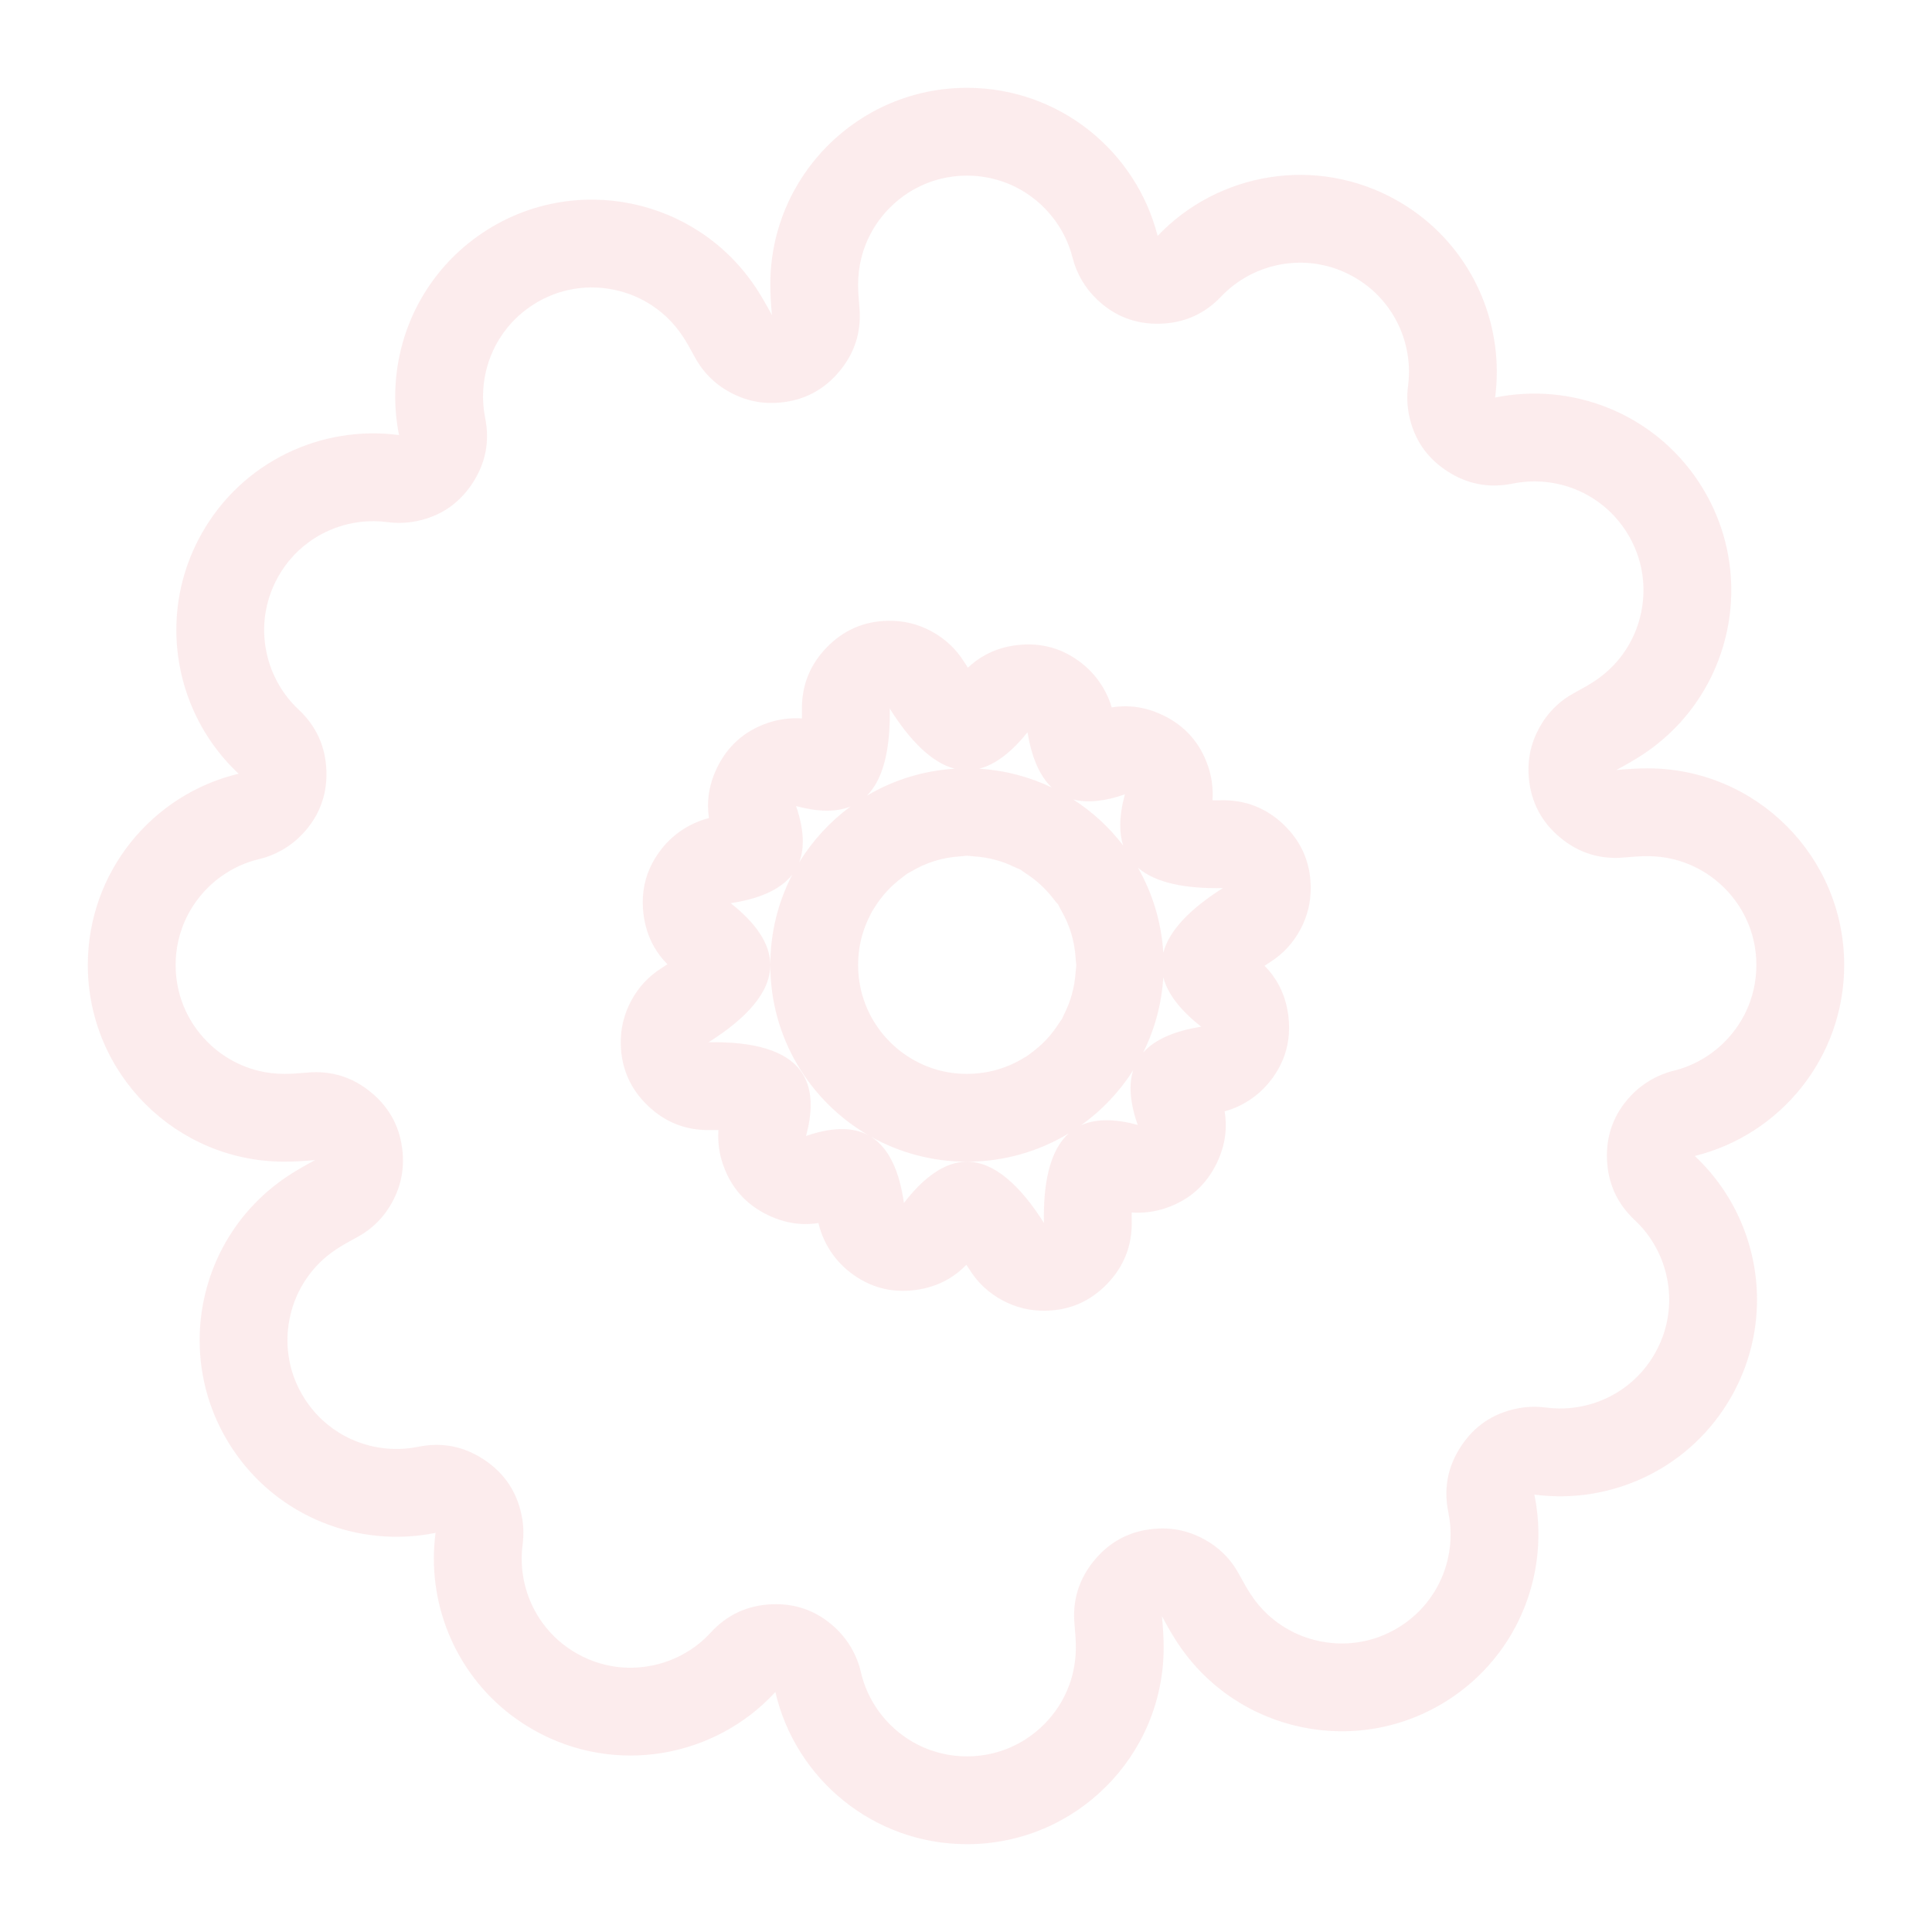 <svg viewBox="0 0 110 110" xmlns="http://www.w3.org/2000/svg" xmlns:xlink="http://www.w3.org/1999/xlink" width="110" height="110" fill="none" customFrame="#000000">
	<path id="Слияние" d="M39.09 8.432C40.321 3.585 44.714 0 49.944 0C56.129 0 61.142 5.014 61.142 11.198C61.142 11.689 61.111 12.277 61.049 12.942C61.37 12.341 61.672 11.823 61.947 11.406C65.349 6.241 72.294 4.812 77.458 8.214C80.725 10.367 82.498 13.936 82.498 17.576C82.498 18.309 82.426 19.044 82.28 19.771C86.683 19.186 91.199 21.269 93.514 25.374C94.495 27.112 94.96 29.001 94.96 30.864C94.96 33.922 93.706 36.91 91.414 39.052C96.338 40.229 100 44.659 100 49.944C100 56.129 94.986 61.142 88.802 61.142C88.311 61.142 87.723 61.111 87.058 61.049C87.659 61.37 88.177 61.672 88.594 61.947C91.861 64.099 93.633 67.669 93.633 71.309C93.633 73.423 93.036 75.561 91.786 77.458C89.195 81.391 84.55 83.158 80.201 82.275C80.266 82.764 80.298 83.254 80.298 83.743C80.298 87.653 78.247 91.45 74.598 93.507C69.977 96.113 64.294 95.082 60.854 91.336C59.706 96.3 55.257 100 49.944 100C43.759 100 38.746 94.986 38.746 88.802C38.746 88.303 38.779 87.704 38.842 87.025C38.527 87.615 38.23 88.123 37.96 88.533C34.558 93.697 27.613 95.126 22.448 91.724C19.181 89.572 17.409 86.002 17.409 82.362C17.409 81.606 17.485 80.847 17.641 80.097C13.239 80.681 8.724 78.598 6.41 74.494C5.429 72.755 4.963 70.867 4.963 69.004C4.963 65.946 6.217 62.959 8.508 60.817C3.623 59.612 0 55.201 0 49.944C0 43.759 5.014 38.746 11.198 38.746C11.697 38.746 12.296 38.779 12.975 38.842C12.386 38.527 11.877 38.23 11.467 37.96C8.2 35.808 6.428 32.238 6.428 28.598C6.428 26.484 7.026 24.346 8.276 22.448C10.87 18.511 15.522 16.745 19.875 17.635C19.81 17.146 19.778 16.656 19.778 16.167C19.778 12.257 21.829 8.46 25.478 6.403C30.041 3.83 35.638 4.802 39.09 8.432ZM43.716 10.33L43.716 10.33Q43.583 10.654 43.405 10.959Q43.226 11.264 43.009 11.538L43.009 11.538Q42.791 11.812 42.535 12.056Q41.785 12.77 40.892 13.113Q39.999 13.457 38.964 13.431Q37.929 13.405 37.054 13.017Q36.18 12.628 35.467 11.878Q35.151 11.546 34.795 11.268Q34.352 10.923 33.844 10.659Q33.41 10.434 32.95 10.28L32.95 10.28L32.95 10.28Q32.453 10.113 31.928 10.031Q31.345 9.94 30.765 9.959L30.765 9.959Q30.335 9.974 29.908 10.049Q29.54 10.113 29.186 10.221L29.184 10.221Q28.537 10.418 27.934 10.758Q27.358 11.083 26.873 11.51L26.872 11.511Q26.648 11.708 26.444 11.927Q26.178 12.211 25.953 12.524Q25.645 12.95 25.412 13.429Q25.218 13.826 25.083 14.242Q24.938 14.69 24.861 15.159Q24.778 15.663 24.778 16.166Q24.778 16.188 24.778 16.21L24.778 16.223L24.778 16.223L24.778 16.223Q24.782 16.6 24.832 16.977Q24.859 17.184 24.869 17.392L24.869 17.392L24.87 17.394Q24.875 17.514 24.875 17.634Q24.875 17.722 24.872 17.809Q24.865 18.018 24.84 18.225L24.84 18.225Q24.816 18.432 24.774 18.637Q24.567 19.651 24.031 20.444Q23.495 21.237 22.631 21.807Q21.767 22.378 20.827 22.559Q19.888 22.741 18.873 22.534Q18.501 22.457 18.125 22.428L18.125 22.428Q17.595 22.386 17.057 22.436Q16.584 22.48 16.128 22.594L16.127 22.594L16.127 22.594L16.126 22.594Q15.701 22.7 15.292 22.866Q14.798 23.066 14.351 23.343Q14.024 23.547 13.722 23.792Q13.488 23.981 13.275 24.192L13.275 24.192Q12.815 24.646 12.451 25.199Q12.037 25.828 11.789 26.518L11.789 26.519L11.789 26.519Q11.621 26.985 11.53 27.479Q11.433 28.006 11.427 28.534L11.427 28.535Q11.427 28.567 11.427 28.599Q11.427 29.228 11.556 29.857Q11.693 30.52 11.96 31.124L11.96 31.124Q12.174 31.607 12.471 32.053Q12.75 32.471 13.087 32.833L13.087 32.833Q13.588 33.369 14.218 33.784Q14.64 34.062 15.331 34.432Q15.997 34.787 16.509 35.298Q17.02 35.808 17.378 36.473Q17.736 37.138 17.88 37.846Q17.976 38.322 17.976 38.818Q17.976 39.059 17.953 39.306Q17.857 40.337 17.411 41.183Q16.964 42.029 16.167 42.69Q15.37 43.351 14.456 43.634Q13.542 43.916 12.511 43.82Q11.713 43.746 11.198 43.746Q10.444 43.746 9.731 43.919L9.729 43.919Q9.249 44.036 8.787 44.231Q8.293 44.44 7.849 44.726L7.848 44.726Q7.293 45.084 6.815 45.561Q6.337 46.039 5.98 46.595L5.98 46.595L5.98 46.595Q5.694 47.039 5.485 47.533Q5.289 47.995 5.173 48.477Q5 49.189 5 49.944Q5 50.637 5.147 51.298L5.147 51.3L5.147 51.301Q5.229 51.665 5.354 52.019Q5.5 52.429 5.7 52.812L5.7 52.812L5.7 52.812Q5.97 53.328 6.338 53.792Q6.671 54.211 7.063 54.562L7.063 54.562Q7.424 54.886 7.836 55.153Q8.316 55.464 8.836 55.678Q9.258 55.852 9.705 55.962Q10.058 56.049 10.391 56.185Q10.724 56.32 11.038 56.504Q11.351 56.688 11.632 56.913Q11.913 57.137 12.161 57.403Q12.868 58.159 13.204 59.055Q13.509 59.866 13.509 60.792Q13.509 60.888 13.505 60.985Q13.47 62.02 13.075 62.891Q12.679 63.762 11.923 64.47Q11.584 64.786 11.3 65.146L11.299 65.146L11.299 65.147L11.299 65.147Q10.951 65.588 10.684 66.094Q10.455 66.528 10.298 66.987Q10.127 67.488 10.042 68.018Q9.963 68.512 9.963 69.004Q9.963 69.088 9.965 69.172Q9.965 69.18 9.966 69.188L9.966 69.188Q9.979 69.621 10.053 70.052Q10.118 70.423 10.226 70.782L10.226 70.783Q10.423 71.432 10.765 72.038Q11.089 72.614 11.517 73.099L11.517 73.099Q11.715 73.323 11.934 73.528Q12.218 73.794 12.531 74.019Q12.957 74.326 13.436 74.56Q13.833 74.754 14.249 74.889L14.249 74.889Q14.696 75.034 15.165 75.111Q15.697 75.198 16.227 75.194L16.23 75.194Q16.607 75.19 16.983 75.14Q17.192 75.112 17.401 75.102Q17.611 75.092 17.822 75.1Q18.032 75.108 18.241 75.133Q18.449 75.158 18.655 75.201Q19.669 75.411 20.46 75.948Q21.252 76.486 21.82 77.352Q22.389 78.218 22.568 79.157L22.568 79.158Q22.65 79.59 22.65 80.038Q22.65 80.564 22.537 81.111Q22.459 81.484 22.429 81.861Q22.409 82.109 22.409 82.359Q22.409 82.644 22.435 82.931Q22.478 83.402 22.59 83.856L22.591 83.862L22.591 83.863Q22.697 84.289 22.863 84.701Q23.063 85.196 23.34 85.644L23.34 85.644Q23.544 85.972 23.789 86.275Q23.979 86.509 24.19 86.723L24.191 86.724L24.191 86.724Q24.646 87.184 25.199 87.549Q25.829 87.964 26.519 88.212Q26.985 88.379 27.479 88.47Q28.004 88.567 28.53 88.573L28.534 88.573L28.536 88.573Q29.196 88.58 29.857 88.444Q30.52 88.307 31.124 88.04Q31.607 87.826 32.053 87.529Q32.47 87.251 32.833 86.913L32.834 86.912Q33.37 86.412 33.784 85.782Q34.062 85.36 34.432 84.669Q34.787 84.003 35.297 83.491Q35.808 82.98 36.473 82.622Q37.138 82.264 37.846 82.12Q38.554 81.977 39.306 82.046Q40.337 82.143 41.183 82.589Q42.029 83.036 42.69 83.833Q43.351 84.63 43.634 85.544Q43.845 86.226 43.845 86.973Q43.845 87.227 43.82 87.489Q43.746 88.287 43.746 88.802Q43.746 89.556 43.919 90.269Q44.035 90.751 44.231 91.213Q44.44 91.707 44.726 92.152L44.726 92.152Q45.084 92.707 45.561 93.185Q46.038 93.661 46.591 94.018L46.594 94.02Q47.039 94.306 47.533 94.515Q47.995 94.71 48.476 94.827L48.476 94.827L48.477 94.827Q49.189 95 49.944 95Q50.642 95 51.307 94.851Q51.678 94.768 52.039 94.638Q52.454 94.489 52.84 94.285L52.84 94.285L52.841 94.285Q53.36 94.01 53.825 93.635Q54.249 93.294 54.603 92.891L54.603 92.891Q54.924 92.525 55.188 92.109Q55.494 91.626 55.703 91.104L55.703 91.103L55.703 91.103Q55.876 90.67 55.983 90.209Q56.068 89.841 56.206 89.493L56.206 89.493Q56.344 89.145 56.534 88.819Q56.725 88.492 56.959 88.201Q57.194 87.909 57.472 87.653Q58.235 86.953 59.134 86.625Q60.032 86.297 61.067 86.341Q62.102 86.385 62.969 86.788Q63.837 87.192 64.537 87.954Q64.856 88.301 65.219 88.592L65.219 88.593Q65.658 88.944 66.163 89.214Q66.597 89.446 67.056 89.606L67.057 89.606Q67.561 89.782 68.097 89.87Q68.686 89.968 69.272 89.952L69.273 89.952L69.273 89.952Q69.709 89.94 70.143 89.866Q70.52 89.801 70.884 89.691L70.884 89.691L70.884 89.691Q71.535 89.494 72.142 89.152Q72.718 88.828 73.203 88.4L73.204 88.4Q73.428 88.202 73.633 87.983Q73.898 87.698 74.124 87.385Q74.431 86.959 74.665 86.481Q74.858 86.084 74.993 85.668L74.993 85.668L74.993 85.667Q75.138 85.22 75.215 84.751Q75.298 84.247 75.298 83.744Q75.298 83.716 75.298 83.688L75.298 83.687Q75.294 83.31 75.244 82.933Q75.217 82.727 75.207 82.519L75.207 82.519L75.207 82.516Q75.201 82.396 75.201 82.275Q75.201 82.189 75.204 82.104Q75.211 81.896 75.235 81.69L75.235 81.689Q75.259 81.483 75.301 81.279Q75.507 80.264 76.042 79.471Q76.576 78.678 77.44 78.106Q78.303 77.534 79.242 77.351Q80.181 77.168 81.196 77.375Q81.568 77.45 81.944 77.479L81.944 77.479L81.944 77.48Q82.474 77.521 83.011 77.47Q83.484 77.425 83.939 77.311L83.939 77.311L83.94 77.311Q84.364 77.205 84.773 77.039Q85.267 76.839 85.713 76.562Q86.04 76.358 86.342 76.113Q86.575 75.924 86.787 75.714L86.787 75.714Q87.247 75.26 87.61 74.708Q88.025 74.078 88.272 73.389L88.273 73.387Q88.441 72.921 88.531 72.428Q88.629 71.901 88.634 71.373L88.634 71.372Q88.635 71.34 88.635 71.307Q88.635 70.679 88.505 70.049Q88.369 69.387 88.102 68.783L88.102 68.783Q87.888 68.299 87.59 67.853Q87.312 67.436 86.975 67.074L86.975 67.074Q86.474 66.537 85.844 66.122Q85.414 65.839 84.707 65.462Q84.04 65.107 83.528 64.597Q83.016 64.088 82.657 63.423Q82.299 62.759 82.154 62.05L82.154 62.05Q82.056 61.572 82.056 61.073Q82.056 60.834 82.079 60.591Q82.174 59.559 82.619 58.713Q83.065 57.866 83.861 57.204Q84.658 56.542 85.571 56.259Q86.485 55.975 87.516 56.07Q88.296 56.142 88.802 56.142Q89.555 56.142 90.266 55.97L90.269 55.969Q90.751 55.853 91.213 55.657Q91.707 55.448 92.151 55.162Q92.707 54.805 93.185 54.327Q93.662 53.849 94.02 53.294L94.02 53.293L94.02 53.293Q94.306 52.849 94.515 52.355Q94.71 51.893 94.827 51.412L94.828 51.408Q95 50.697 95 49.944Q95 49.248 94.852 48.585Q94.77 48.217 94.642 47.859Q94.495 47.446 94.292 47.062L94.292 47.062L94.292 47.062L94.292 47.061Q94.02 46.544 93.648 46.079Q93.311 45.658 92.914 45.305L92.914 45.305Q92.551 44.983 92.136 44.718Q91.655 44.409 91.134 44.197L91.134 44.197Q90.706 44.024 90.252 43.915Q89.894 43.83 89.556 43.694L89.555 43.694Q89.218 43.559 88.899 43.374Q88.581 43.189 88.297 42.962L88.297 42.962Q88.012 42.735 87.76 42.466Q87.053 41.709 86.718 40.813Q86.413 40.002 86.413 39.077Q86.413 38.98 86.417 38.883Q86.452 37.848 86.848 36.977Q87.243 36.106 88 35.399Q88.339 35.082 88.624 34.722L88.624 34.722Q88.972 34.281 89.239 33.775Q89.468 33.34 89.625 32.881L89.625 32.881L89.626 32.879Q89.796 32.379 89.881 31.85Q89.961 31.355 89.961 30.863Q89.961 30.786 89.959 30.708Q89.958 30.694 89.958 30.68Q89.945 30.247 89.87 29.816Q89.806 29.444 89.697 29.086L89.697 29.085L89.697 29.085Q89.501 28.436 89.159 27.83Q88.834 27.254 88.406 26.768Q88.209 26.544 87.989 26.339Q87.705 26.074 87.392 25.848L87.392 25.848L87.391 25.848Q86.966 25.541 86.487 25.307Q86.093 25.115 85.68 24.98L85.674 24.978Q85.226 24.833 84.757 24.756Q84.225 24.669 83.693 24.674L83.693 24.674Q83.316 24.677 82.939 24.728Q82.734 24.755 82.528 24.765Q82.322 24.775 82.116 24.768Q81.91 24.762 81.706 24.738L81.705 24.738Q81.5 24.714 81.297 24.674Q80.282 24.47 79.487 23.938Q78.693 23.405 78.119 22.543Q77.545 21.681 77.359 20.742Q77.271 20.295 77.271 19.831Q77.271 19.32 77.378 18.788Q77.452 18.418 77.48 18.043L77.481 18.043L77.481 18.031Q77.498 17.806 77.498 17.579Q77.498 17.28 77.469 16.978Q77.423 16.505 77.308 16.049L77.308 16.048Q77.202 15.626 77.036 15.219Q76.836 14.727 76.559 14.283L76.559 14.283Q76.356 13.956 76.111 13.655Q75.922 13.424 75.714 13.212Q75.259 12.753 74.708 12.39Q74.078 11.975 73.387 11.727Q72.921 11.559 72.427 11.469Q71.901 11.371 71.373 11.366L71.372 11.366L71.372 11.366L71.372 11.366Q70.711 11.359 70.049 11.495Q69.387 11.631 68.783 11.898Q68.3 12.112 67.853 12.41Q67.436 12.688 67.074 13.025L67.074 13.026Q66.537 13.526 66.122 14.156Q65.839 14.586 65.462 15.293Q65.107 15.96 64.597 16.472Q64.088 16.985 63.423 17.343Q62.759 17.701 62.051 17.846Q61.343 17.991 60.591 17.921Q59.559 17.826 58.713 17.381Q57.866 16.935 57.204 16.139Q56.542 15.342 56.259 14.429Q56.047 13.744 56.047 12.994Q56.047 12.742 56.07 12.484Q56.142 11.704 56.142 11.198Q56.142 10.444 55.969 9.731L55.969 9.731L55.969 9.731Q55.853 9.249 55.657 8.787Q55.448 8.293 55.162 7.849L55.162 7.848Q54.804 7.293 54.327 6.815Q53.849 6.338 53.294 5.98L53.293 5.98Q52.849 5.694 52.355 5.485Q51.893 5.29 51.412 5.173L51.411 5.173Q50.699 5 49.944 5Q49.252 5 48.592 5.146L48.591 5.147L48.591 5.147L48.591 5.147Q48.23 5.227 47.879 5.351Q47.471 5.495 47.09 5.693L47.09 5.693L47.09 5.693Q46.576 5.96 46.113 6.325Q45.696 6.653 45.346 7.041L45.346 7.041L45.346 7.041Q45.021 7.4 44.752 7.81Q44.439 8.288 44.222 8.806L44.222 8.806Q44.048 9.222 43.936 9.664Q43.849 10.006 43.716 10.33ZM49.893 33.015Q49.999 32.857 50.11 32.68Q50.46 32.124 50.924 31.69L50.924 31.69Q51.389 31.256 51.967 30.944Q52.545 30.631 53.163 30.482Q53.78 30.332 54.437 30.344Q55.473 30.364 56.349 30.747Q57.226 31.13 57.944 31.876Q58.663 32.622 59.012 33.512Q59.342 34.355 59.342 35.328Q59.342 35.383 59.341 35.438Q59.339 35.569 59.339 35.691Q59.339 35.801 59.341 35.905Q59.588 35.889 59.838 35.897Q60.213 35.909 60.577 35.976L60.577 35.976L60.577 35.976Q60.942 36.043 61.296 36.164Q62.276 36.5 62.993 37.133Q63.71 37.766 64.166 38.696Q64.621 39.626 64.68 40.581Q64.689 40.725 64.689 40.87Q64.689 41.222 64.636 41.578Q64.851 41.632 65.06 41.706L65.06 41.706Q65.503 41.862 65.916 42.102Q66.329 42.342 66.683 42.651L66.683 42.651Q67.038 42.959 67.333 43.335Q67.973 44.149 68.231 45.071Q68.405 45.694 68.405 46.365Q68.405 46.687 68.365 47.02Q68.242 48.048 67.773 48.882Q67.462 49.435 66.999 49.902Q67.152 50.005 67.32 50.11Q67.876 50.46 68.31 50.925Q68.744 51.389 69.056 51.967Q69.368 52.545 69.518 53.163L69.518 53.163Q69.657 53.733 69.657 54.337Q69.657 54.387 69.656 54.437Q69.636 55.473 69.253 56.349Q68.87 57.226 68.124 57.944Q67.378 58.663 66.488 59.012Q65.597 59.361 64.562 59.341Q64.318 59.337 64.096 59.341Q64.107 59.508 64.107 59.675Q64.107 59.762 64.104 59.848Q64.091 60.225 64.023 60.592Q63.955 60.958 63.831 61.314Q63.492 62.293 62.857 63.008Q62.222 63.724 61.29 64.176Q60.359 64.628 59.404 64.685Q58.906 64.714 58.402 64.636Q58.343 64.888 58.258 65.132L58.258 65.132L58.258 65.133Q58.1 65.586 57.854 66.009Q57.608 66.432 57.29 66.792Q56.973 67.153 56.586 67.452Q55.765 68.084 54.842 68.333Q53.918 68.582 52.891 68.449Q51.864 68.316 51.035 67.839Q50.459 67.508 49.978 67.011Q49.885 67.149 49.791 67.299Q49.44 67.855 48.975 68.288Q48.51 68.721 47.931 69.032Q47.352 69.344 46.734 69.492Q46.116 69.641 45.459 69.627Q44.424 69.606 43.548 69.221Q42.672 68.837 41.955 68.09Q41.238 67.342 40.891 66.451Q40.563 65.612 40.563 64.645Q40.563 64.585 40.565 64.524Q40.567 64.391 40.567 64.264Q40.567 64.147 40.565 64.035Q40.305 64.053 40.042 64.043Q39.662 64.029 39.293 63.959L39.293 63.959Q38.923 63.889 38.564 63.763Q37.588 63.42 36.875 62.781Q36.163 62.142 35.715 61.209Q35.267 60.275 35.215 59.319Q35.209 59.194 35.209 59.068Q35.209 58.674 35.275 58.277Q35.098 58.228 34.925 58.166L34.925 58.166Q34.487 58.01 34.08 57.771Q33.672 57.532 33.322 57.227L33.322 57.226Q32.972 56.921 32.679 56.55Q32.039 55.736 31.78 54.815Q31.604 54.19 31.604 53.515Q31.604 53.196 31.643 52.866Q31.766 51.837 32.234 51.003Q32.543 50.453 33.002 49.987Q32.859 49.891 32.701 49.791Q32.145 49.44 31.712 48.975Q31.279 48.51 30.968 47.931Q30.656 47.352 30.508 46.734Q30.372 46.168 30.372 45.57Q30.372 45.515 30.373 45.459Q30.394 44.424 30.779 43.548Q31.163 42.672 31.91 41.955Q32.658 41.238 33.549 40.891Q34.44 40.543 35.476 40.565Q35.734 40.57 35.965 40.566Q35.954 40.398 35.954 40.23Q35.954 40.141 35.957 40.053Q35.971 39.675 36.039 39.307Q36.108 38.94 36.232 38.583Q36.573 37.605 37.209 36.89Q37.846 36.176 38.778 35.725Q39.711 35.275 40.666 35.22Q41.182 35.19 41.705 35.276Q41.746 35.134 41.796 34.995L41.797 34.993Q41.951 34.567 42.184 34.169Q42.417 33.771 42.714 33.428L42.714 33.427Q43.01 33.084 43.37 32.795Q44.177 32.147 45.096 31.88Q46.014 31.612 47.044 31.724Q48.073 31.837 48.912 32.297Q49.44 32.587 49.893 33.015ZM55.64 40.301C54.721 39.371 54.339 37.728 54.339 35.672C54.339 35.564 54.34 35.454 54.342 35.343C53.195 37.167 51.949 38.429 50.642 38.767C52.459 38.879 54.16 39.424 55.64 40.301ZM49.246 38.767C48.293 38.521 47.373 37.783 46.499 36.695C46.271 38.066 45.831 39.156 45.122 39.834C46.384 39.231 47.777 38.858 49.246 38.767ZM40.954 40.227C41.126 40.858 41.218 41.45 41.218 41.991C41.218 42.403 41.165 42.786 41.053 43.135C41.841 42.108 42.803 41.22 43.896 40.518C43.06 40.736 42.062 40.613 40.954 40.227ZM59.675 40.894C58.477 41.219 57.422 41.258 56.579 40.922C57.745 41.781 58.737 42.86 59.497 44.097C59.358 43.734 59.292 43.336 59.292 42.907C59.292 42.293 59.427 41.617 59.675 40.894ZM55.355 46.9Q55.293 46.808 55.234 46.712Q54.925 46.208 54.535 45.777L54.534 45.777Q54.12 45.321 53.614 44.948Q53.487 44.855 53.368 44.756Q53.23 44.684 53.093 44.603Q52.479 44.24 51.817 44.031L51.815 44.03Q51.103 43.805 50.335 43.758Q50.138 43.746 49.947 43.72Q49.753 43.745 49.553 43.758Q48.894 43.798 48.272 43.972L48.271 43.972L48.271 43.972Q47.762 44.114 47.278 44.346Q47.101 44.43 46.923 44.5Q46.767 44.616 46.6 44.724Q46.157 45.008 45.773 45.358L45.773 45.358Q45.363 45.731 45.02 46.178Q44.89 46.348 44.75 46.504Q44.659 46.695 44.551 46.884Q44.214 47.476 44.018 48.112Q43.804 48.806 43.758 49.553Q43.746 49.75 43.72 49.941Q43.745 50.135 43.758 50.335Q43.8 51.013 43.982 51.651Q44.136 52.19 44.389 52.7Q44.462 52.845 44.524 52.992Q44.618 53.122 44.707 53.261Q45.027 53.766 45.429 54.193L45.429 54.193Q45.847 54.636 46.353 54.997Q46.449 55.066 46.541 55.137Q46.643 55.193 46.745 55.255Q47.149 55.499 47.581 55.678L47.582 55.678Q47.908 55.813 48.251 55.909Q48.475 55.973 48.703 56.019Q49.311 56.142 49.944 56.142L49.946 56.142Q50.828 56.142 51.644 55.91L51.644 55.91L51.645 55.91L51.646 55.909Q52.332 55.714 52.971 55.355Q52.993 55.343 53.014 55.331Q53.036 55.318 53.058 55.306Q53.357 55.131 53.633 54.926L53.634 54.926L53.634 54.925Q53.996 54.656 54.32 54.334Q54.642 54.012 54.913 53.651L54.913 53.65Q55.12 53.374 55.295 53.075Q55.528 52.679 55.697 52.258L55.697 52.258Q55.827 51.936 55.92 51.599Q55.978 51.389 56.021 51.175L56.021 51.175L56.021 51.174Q56.142 50.574 56.142 49.949L56.142 49.944Q56.142 49.102 55.929 48.317L55.929 48.317Q55.759 47.689 55.453 47.099Q55.402 47 55.355 46.9ZM40.207 44.409C39.197 45.276 37.484 45.608 35.372 45.563C37.18 46.706 38.431 47.946 38.767 49.246C38.875 47.494 39.385 45.852 40.207 44.409ZM61.142 49.944C61.142 48.714 61.992 47.531 63.401 46.423C61.806 46.184 60.573 45.67 59.892 44.798C60.691 46.339 61.142 48.089 61.142 49.944ZM59.107 59.678C58.936 59.047 58.844 58.456 58.844 57.915C58.844 57.213 58.998 56.595 59.336 56.083C60.191 54.785 62.138 54.294 64.657 54.342C62.513 52.993 61.145 51.508 61.142 49.948C61.141 54.078 58.904 57.685 55.576 59.625C56.512 59.131 57.724 59.199 59.107 59.678ZM38.767 50.642C38.514 51.62 37.744 52.563 36.608 53.457C38.074 53.689 39.227 54.157 39.913 54.928C39.264 53.624 38.861 52.175 38.767 50.642ZM40.487 55.944C40.585 56.259 40.632 56.599 40.632 56.96C40.632 57.595 40.488 58.296 40.224 59.047C41.484 58.704 42.587 58.677 43.45 59.068C42.273 58.229 41.265 57.167 40.487 55.944ZM44.157 59.533C45.156 60.441 45.567 62.131 45.567 64.266C45.567 64.385 45.566 64.506 45.563 64.628C46.909 62.499 48.389 61.142 49.944 61.142C47.826 61.142 45.846 60.554 44.157 59.533ZM53.534 63.491C53.788 61.704 54.378 60.358 55.419 59.715C53.801 60.623 51.935 61.142 49.948 61.142C51.202 61.144 52.408 62.029 53.534 63.491Z" fill="rgb(250,218,221)" fill-opacity="0.5" fill-rule="evenodd" transform="matrix(-1,0,0,1,105,5)" />
</svg>
